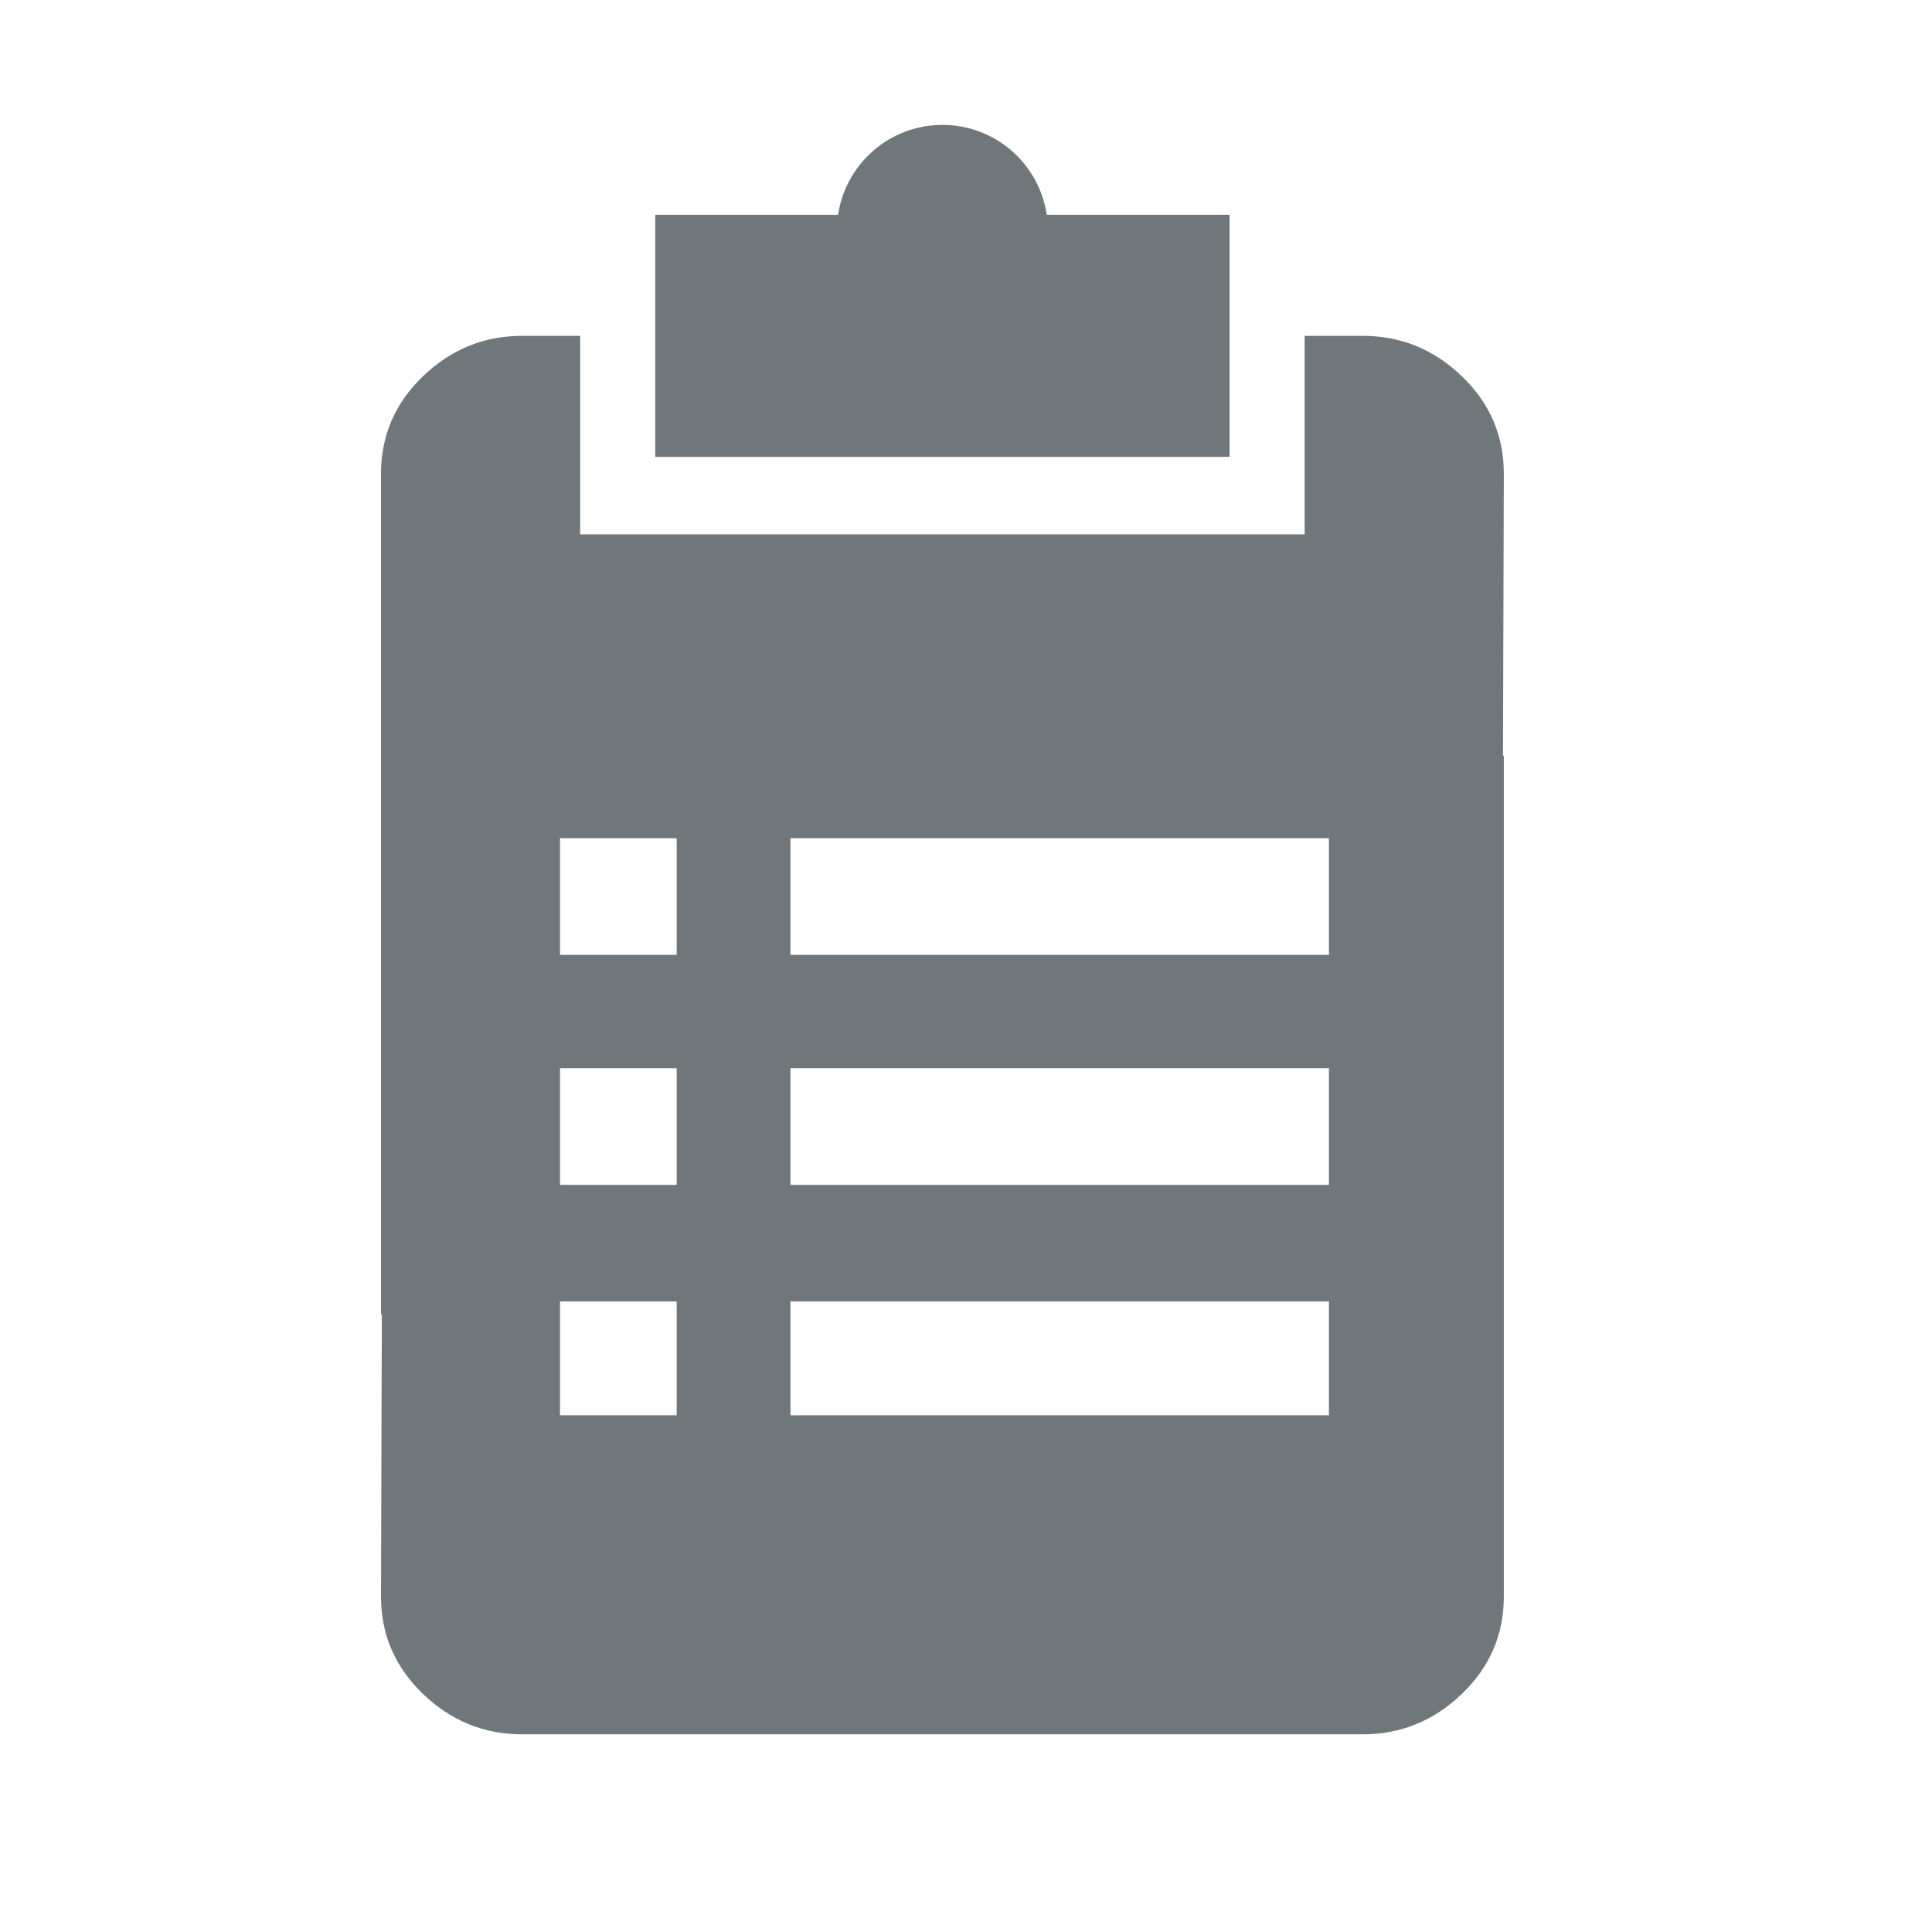<svg width="48" height="48" xmlns="http://www.w3.org/2000/svg"><g fill="#6F777B" fill-rule="evenodd"><path d="M14.414,8.344 L14.414,13.276 L32.414,13.276 L32.414,8.344 L33.854,8.344 C34.801,8.344 35.622,8.678 36.318,9.346 C37.014,10.014 37.362,10.821 37.362,11.768 L37.341,18.763 L37.362,18.784 L37.362,39.664 C37.362,40.611 37.014,41.418 36.318,42.086 C35.622,42.754 34.801,43.089 33.854,43.089 L12.974,43.089 C12.027,43.089 11.206,42.754 10.51,42.086 C9.814,41.418 9.466,40.611 9.466,39.664 L9.487,32.669 L9.466,32.648 L9.466,11.768 C9.466,10.821 9.814,10.014 10.51,9.346 C11.206,8.678 12.027,8.344 12.974,8.344 L14.414,8.344 Z M19.639,20.825 L19.639,23.723 L33.017,23.723 L33.017,20.825 L19.639,20.825 Z M13.913,23.723 L16.811,23.723 L16.811,20.825 L13.913,20.825 L13.913,23.723 Z M19.639,26.539 L19.639,29.437 L33.017,29.437 L33.017,26.539 L19.639,26.539 Z M13.913,29.437 L16.811,29.437 L16.811,26.539 L13.913,26.539 L13.913,29.437 Z M19.639,35.163 L33.017,35.163 L33.017,32.334 L19.639,32.334 L19.639,35.163 Z M13.913,35.163 L16.811,35.163 L16.811,32.334 L13.913,32.334 L13.913,35.163 Z"/><path d="M20.822,5.336 C21.009,4.072 22.099,3.103 23.414,3.103 C24.73,3.103 25.819,4.072 26.006,5.336 L30.548,5.336 L30.548,11.351 L16.28,11.351 L16.28,5.336 L20.822,5.336 Z"/></g></svg>